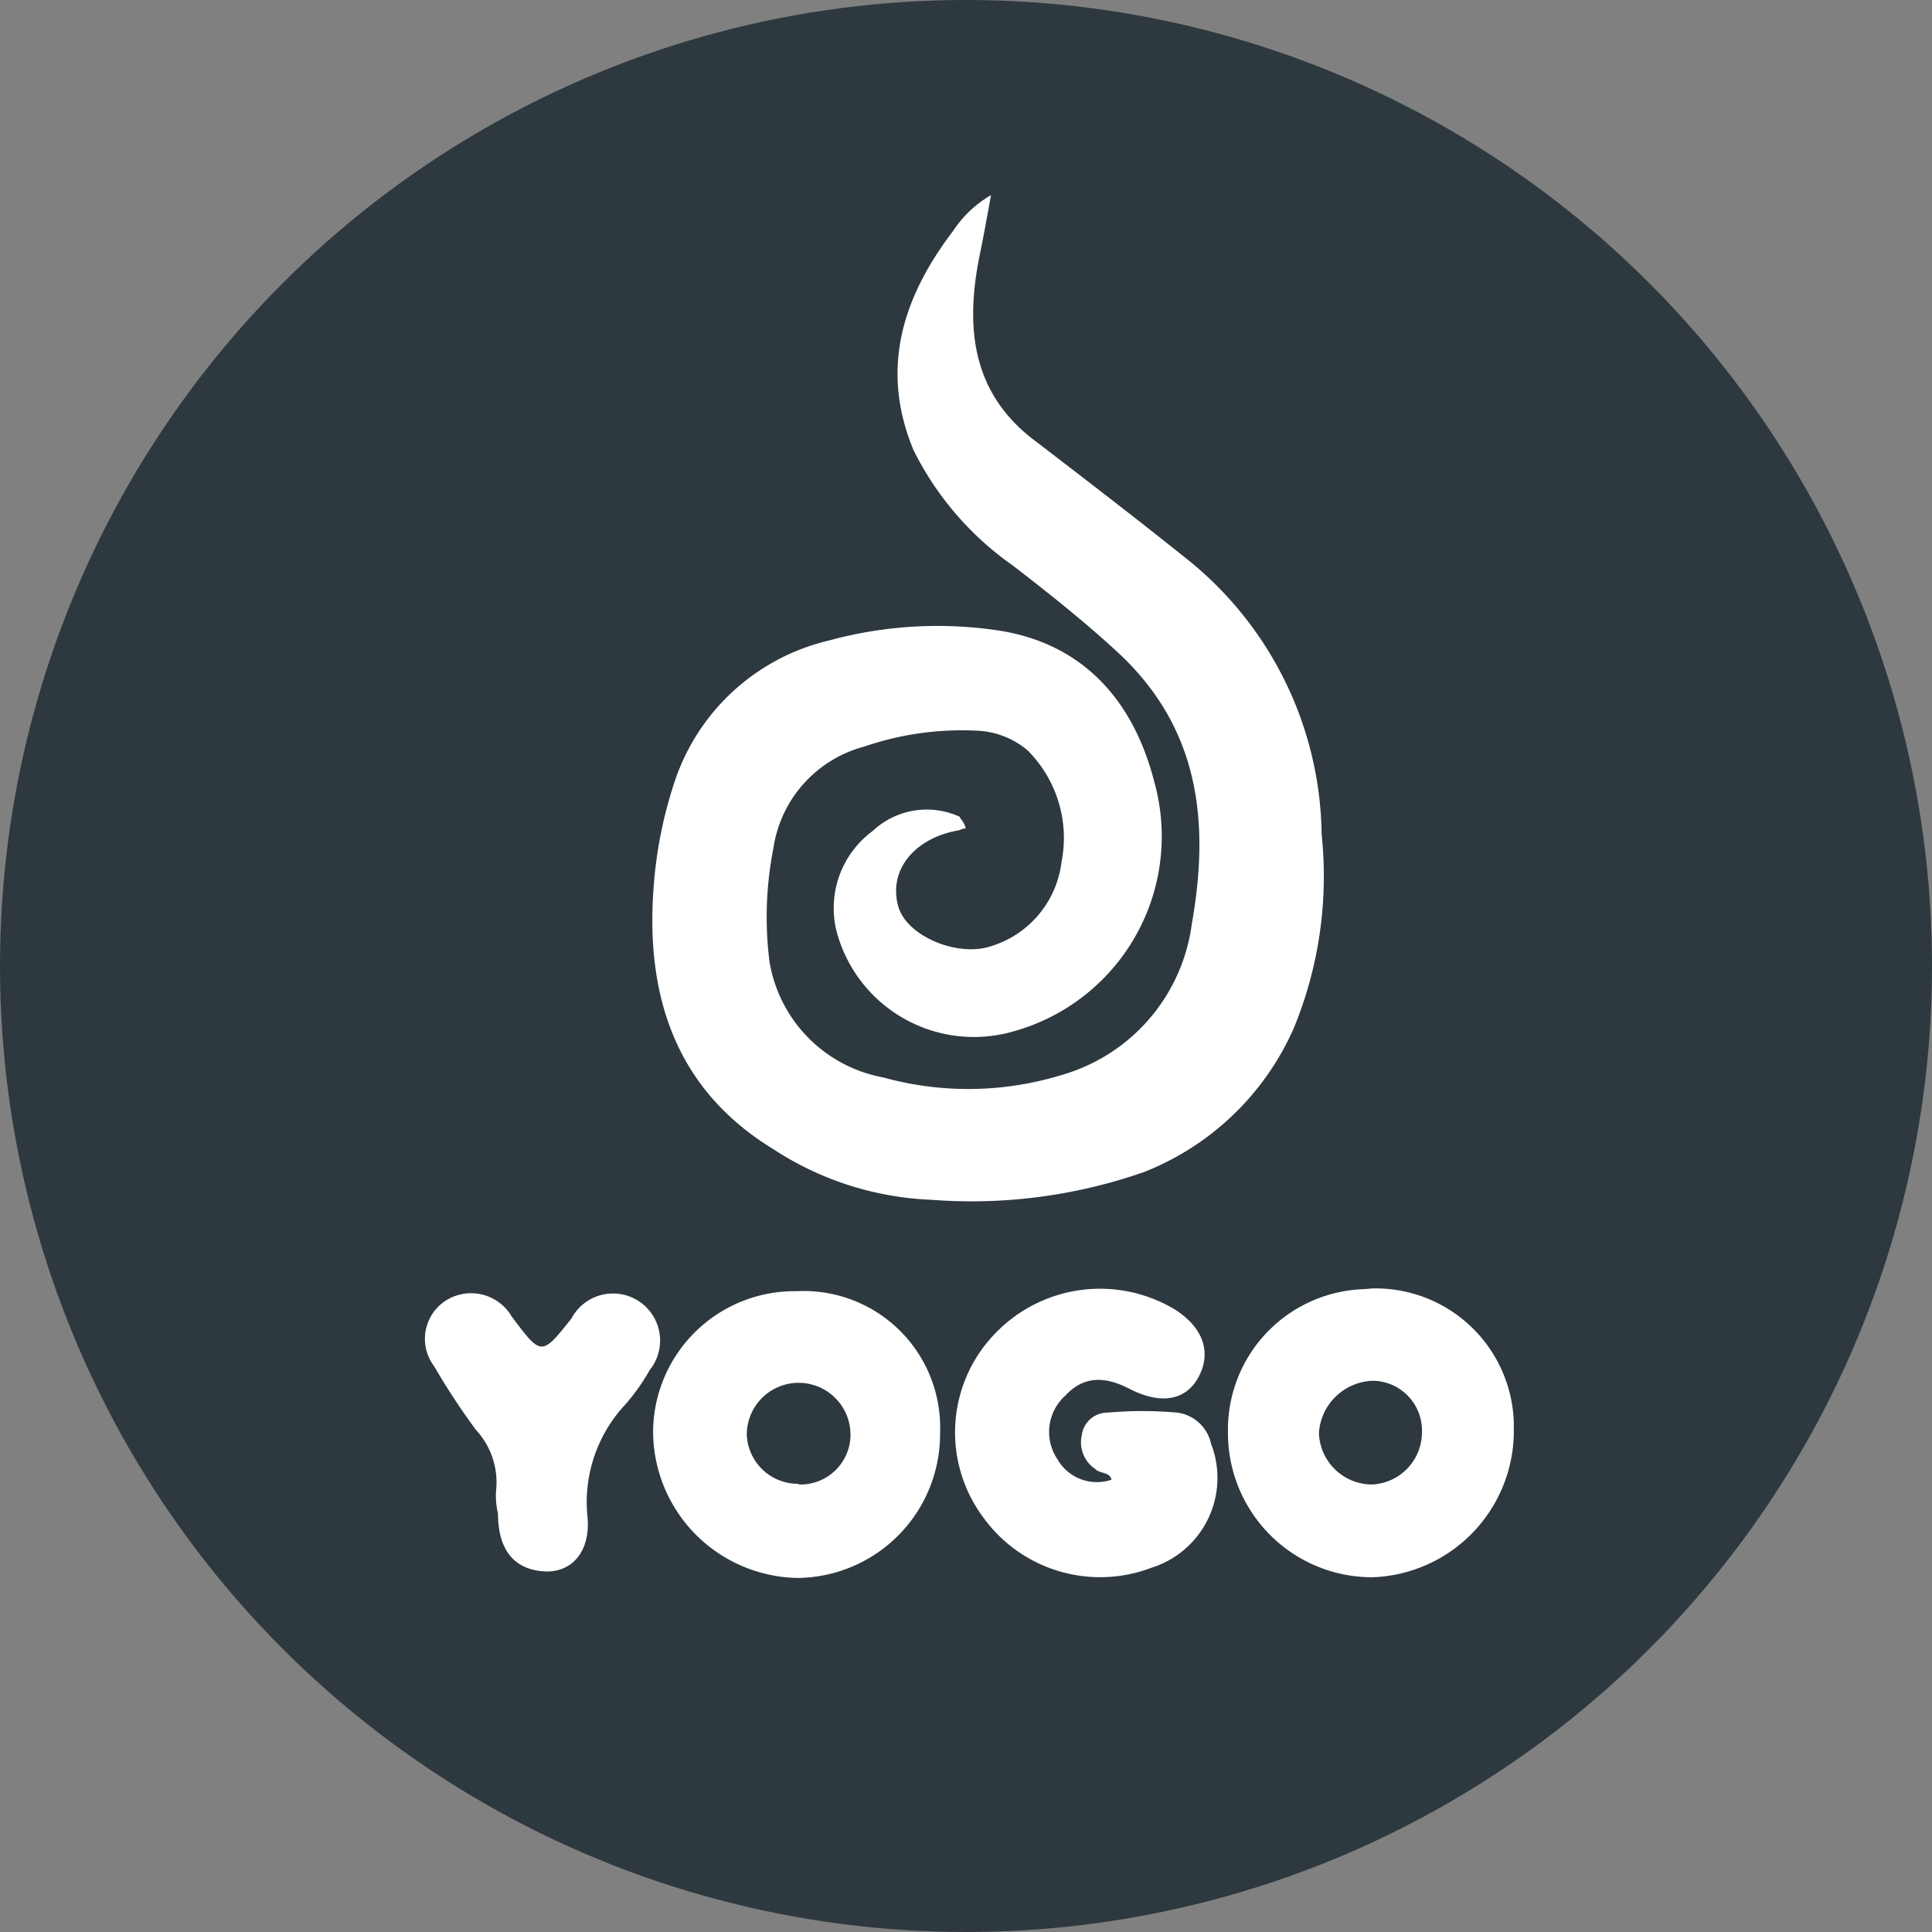<svg xmlns="http://www.w3.org/2000/svg" viewBox="0 0 84.96 84.96"><rect x="0" y="0" width="84.96" height="84.96" fill="#808080" stroke="none"/><defs><style>.cls-1{fill:#2e383f;}.cls-2{fill:#fff;}</style></defs><g id="Layer_2" data-name="Layer 2"><g id="Layer_1-2" data-name="Layer 1"><circle class="cls-1" cx="42.48" cy="42.48" r="42.48"/><path class="cls-2" d="M42.47,36.43c-.17,0-.26.09-.35.09-1.92.35-3.06,1.75-2.62,3.33.35,1.31,2.62,2.27,4.11,1.75a4.43,4.43,0,0,0,3.07-3.69A5.44,5.44,0,0,0,45.19,33a3.67,3.67,0,0,0-2.28-.87,13.18,13.18,0,0,0-4.9.7,5.45,5.45,0,0,0-4,4.47,15.7,15.7,0,0,0-.17,5,6.21,6.21,0,0,0,5,5.08,14,14,0,0,0,7.79-.09,8,8,0,0,0,5.78-6.66c.79-4.46.35-8.58-3.22-11.91-1.49-1.38-3.07-2.63-4.65-3.85a13.57,13.57,0,0,1-4.37-5.08c-1.49-3.59-.46-6.74,1.74-9.63a5,5,0,0,1,1.67-1.58c-.18,1-.35,1.93-.53,2.8-.61,3.16-.26,6,2.54,8.06,2.28,1.75,4.56,3.5,6.75,5.26a15.76,15.76,0,0,1,5.78,12,17.54,17.54,0,0,1-1.22,8.5,12,12,0,0,1-6.59,6.34,23,23,0,0,1-9.37,1.22A13.66,13.66,0,0,1,34,50.53c-4.29-2.62-5.61-6.74-5.26-11.47a19,19,0,0,1,1-4.9,9.43,9.43,0,0,1,6.74-6A18.07,18.07,0,0,1,44,27.74c3.42.56,5.79,2.82,6.77,6.68a8.9,8.9,0,0,1-6.22,10.94A6.25,6.25,0,0,1,36.8,41a4.21,4.21,0,0,1,1.58-4.46,3.47,3.47,0,0,1,3.85-.61C42.12,35.91,42.39,36.08,42.47,36.43Z"/><path class="cls-2" d="M41.34,63a6.33,6.33,0,0,1-6.22,6.39A6.46,6.46,0,0,1,28.72,63a6.22,6.22,0,0,1,6.2-6.22h.13A6,6,0,0,1,41.34,63Zm-6.22,2.28a2.2,2.2,0,0,0,2.28-2.1v-.09a2.28,2.28,0,0,0-4.56,0h0A2.25,2.25,0,0,0,35.12,65.25Z"/><path class="cls-2" d="M60.34,56.66a6.08,6.08,0,0,1,6.23,5.91c0,.16,0,.32,0,.49a6.44,6.44,0,0,1-6.22,6.3A6.34,6.34,0,0,1,54,63a6.18,6.18,0,0,1,6-6.31ZM62.53,63a2.19,2.19,0,0,0-2.1-2.28h-.09A2.46,2.46,0,0,0,58,63a2.34,2.34,0,0,0,2.36,2.28A2.3,2.3,0,0,0,62.53,63Z"/><path class="cls-2" d="M48.88,65.07c-.08-.35-.52-.26-.7-.46a1.41,1.41,0,0,1-.61-1.49,1.14,1.14,0,0,1,1.14-1,17.37,17.37,0,0,1,3.06,0,1.76,1.76,0,0,1,1.49,1.38,4.14,4.14,0,0,1-2.62,5.44,6.34,6.34,0,0,1-7.45-2.28,6.25,6.25,0,0,1,.61-8.06,6.39,6.39,0,0,1,7.89-1c1.22.79,1.57,1.85,1.05,2.89s-1.58,1.32-3,.62c-1-.53-2-.7-2.89.26a2.15,2.15,0,0,0-.35,2.8A2,2,0,0,0,48.88,65.07Z"/><path class="cls-2" d="M21.81,65.6a3.4,3.4,0,0,0-.88-2.72,30.69,30.69,0,0,1-1.84-2.8,2,2,0,0,1,.52-2.89,2.07,2.07,0,0,1,2.89.7c1.31,1.75,1.31,1.75,2.63.09a2.07,2.07,0,1,1,3.44,2.27,9.1,9.1,0,0,1-1.05,1.49,6.28,6.28,0,0,0-1.69,4.91c.17,1.58-.7,2.54-1.93,2.45s-2-.87-2-2.54A3.43,3.43,0,0,1,21.81,65.6Z"/></g></g></svg>